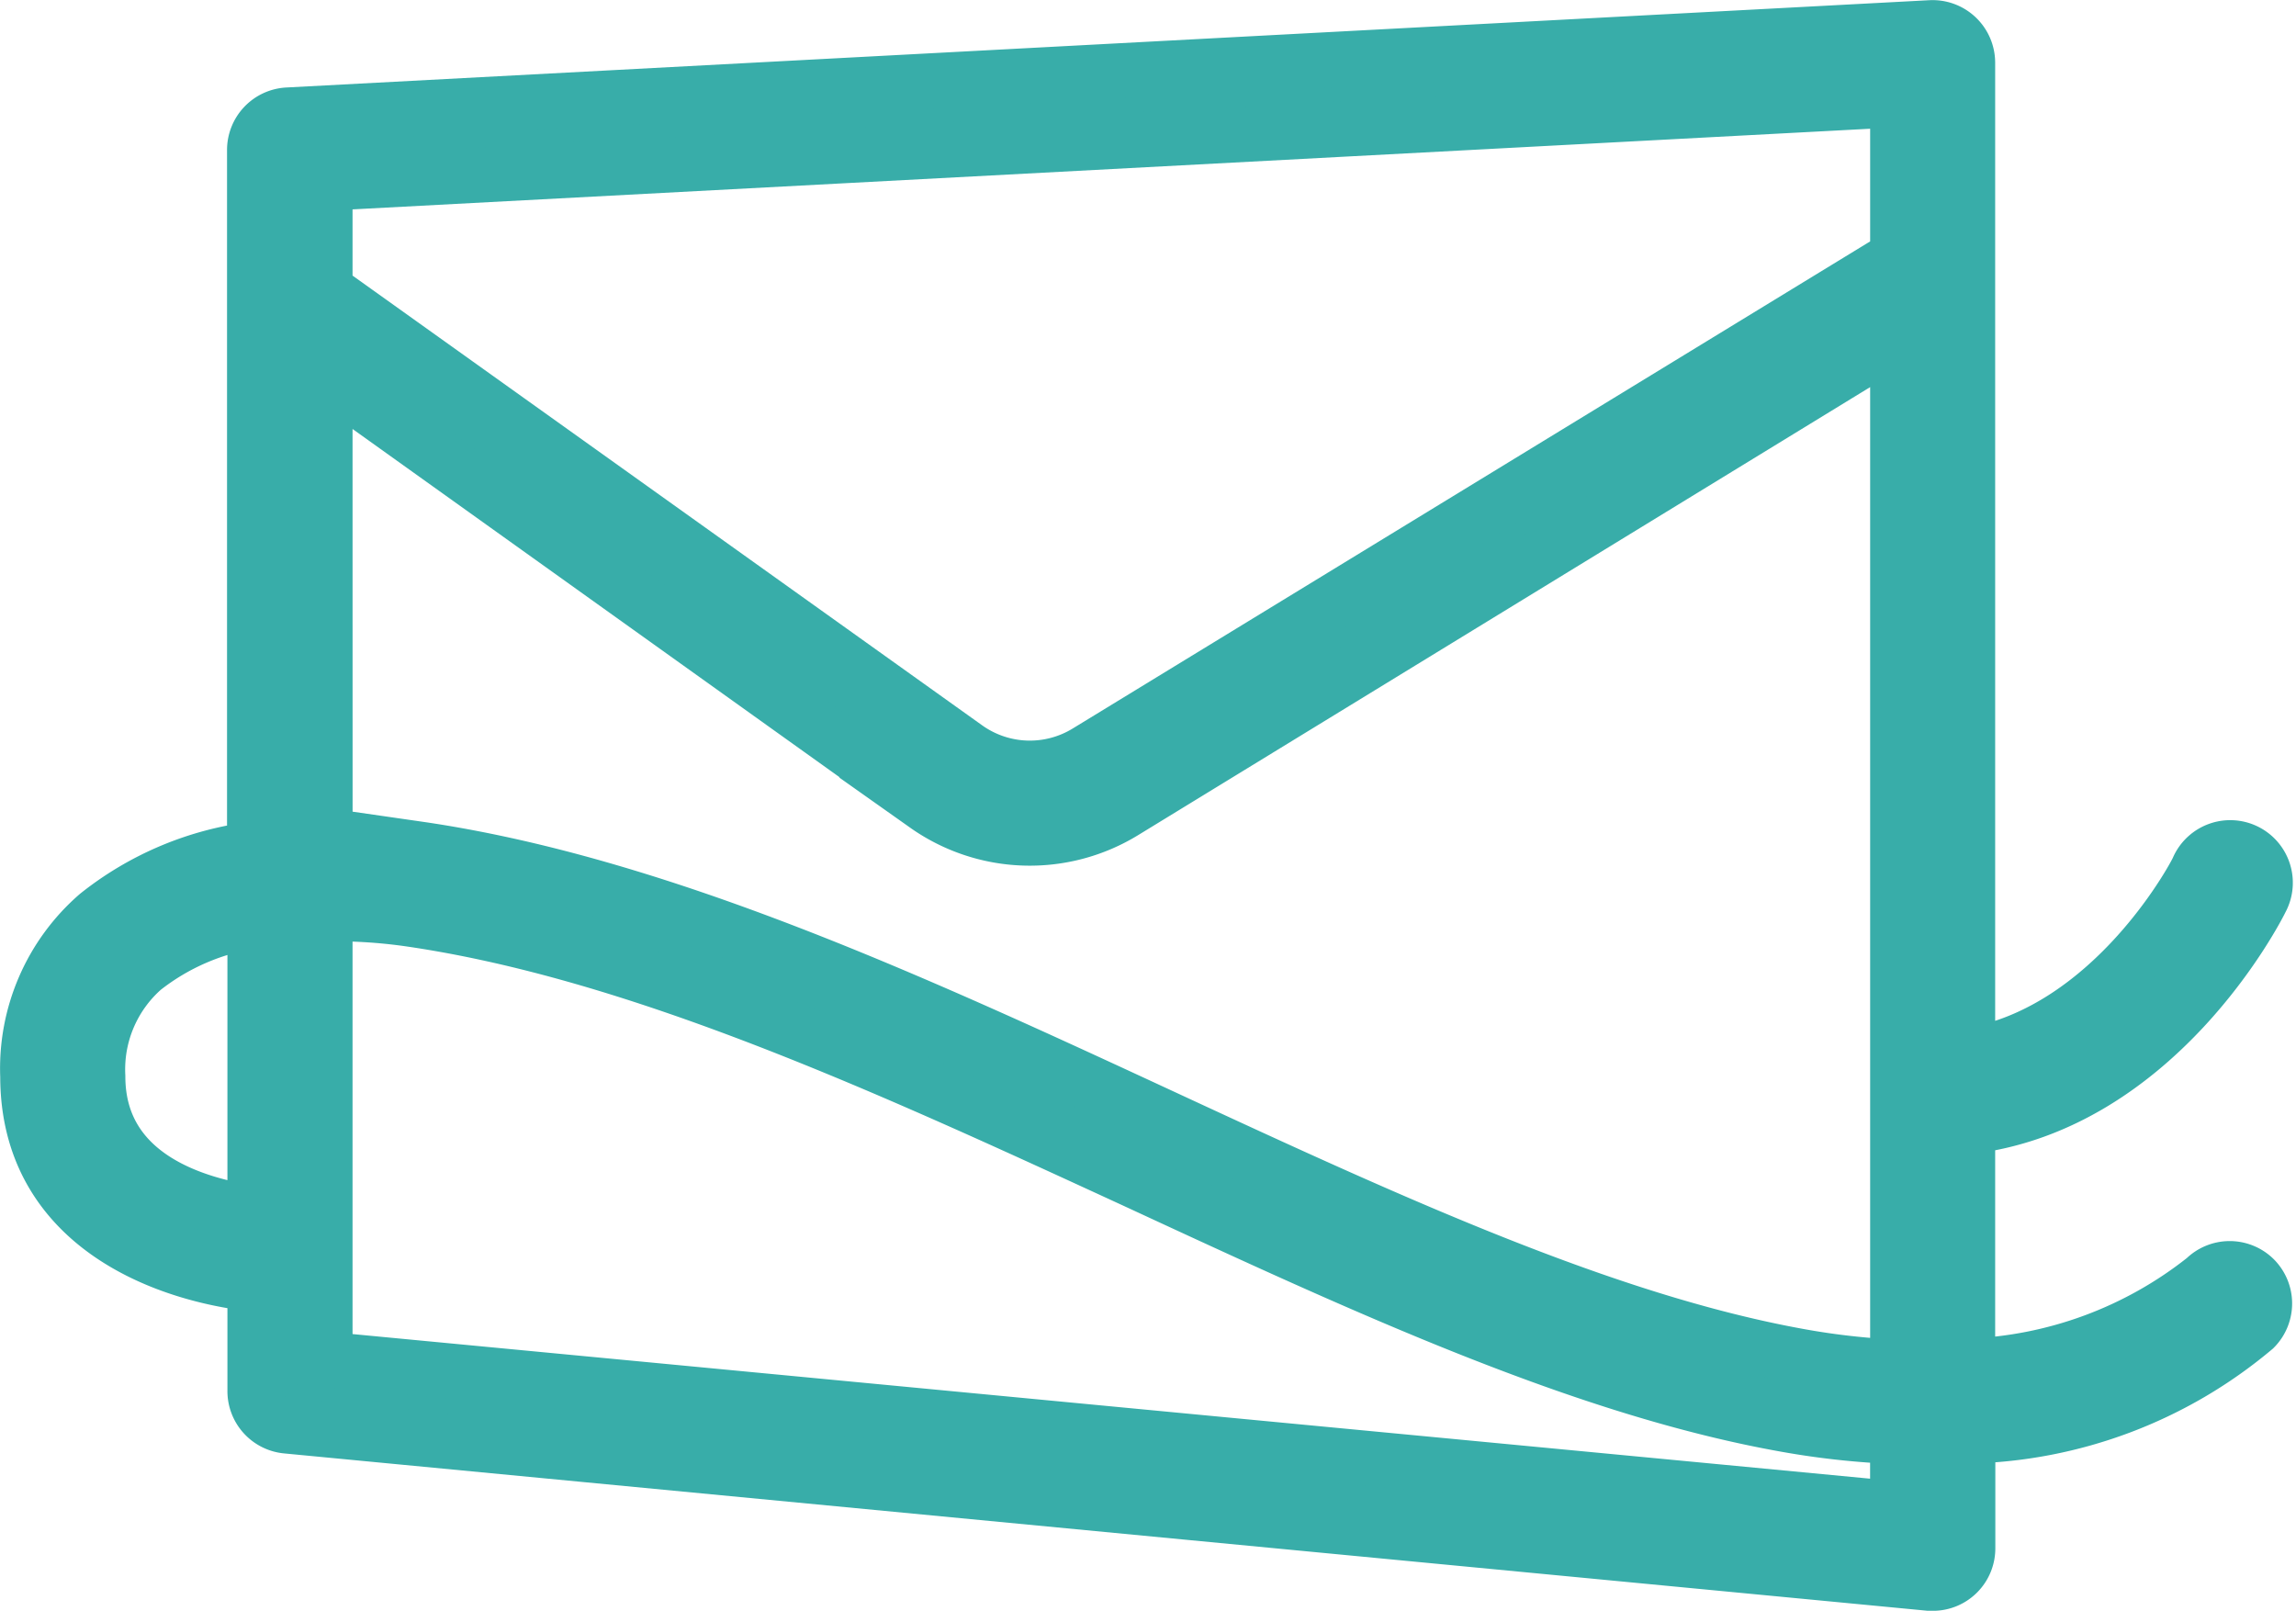 <svg xmlns="http://www.w3.org/2000/svg" width="41.564" height="29.157" viewBox="0 0 41.564 29.157">
  <path id="iconfinder_ic_hotmail_logo_5761449" d="M40.3,46.646a.633.633,0,0,0-.892,0,7.315,7.315,0,0,1-4.3,1.582V43.891c3.417-.4,5.233-3.948,5.312-4.113a.633.633,0,1,0-1.133-.563c0,.032-1.519,2.974-4.179,3.395V24.631A.633.633,0,0,0,34.442,24L4.7,25.58a.633.633,0,0,0-.6.633V38.867A5.676,5.676,0,0,0,1.259,40.06,3.673,3.673,0,0,0-.006,42.98c0,2.651,2.417,3.578,4.113,3.762v1.933a.633.633,0,0,0,.573.633l29.738,2.847h.06a.63.63,0,0,0,.633-.633V49.49A8.313,8.313,0,0,0,40.3,47.538.633.633,0,0,0,40.3,46.646ZM33.845,25.3v2.847L19.169,37.111a1.984,1.984,0,0,1-2.183-.073L5.372,28.743v-1.93ZM5.372,30.29l10.88,7.779a3.255,3.255,0,0,0,3.578.12l14.015-8.577V48.247a13.157,13.157,0,0,1-1.787-.2c-3.505-.633-7.371-2.411-11.468-4.309-4.5-2.085-9.155-4.242-13.547-4.875a10.823,10.823,0,0,0-1.67-.095ZM1.259,42.98a2.433,2.433,0,0,1,.823-1.952,4.252,4.252,0,0,1,2.025-.867v5.3C3.1,45.327,1.259,44.827,1.259,42.98ZM5.372,48.1V40.037a9.671,9.671,0,0,1,1.493.089c4.2.6,8.773,2.718,13.192,4.752,4.173,1.933,8.115,3.758,11.778,4.407a14.518,14.518,0,0,0,2.009.215v1.313Z" transform="translate(0.51 -23.497)" fill="#38ada9" stroke="#38ada9" stroke-width="1"/>
</svg>
